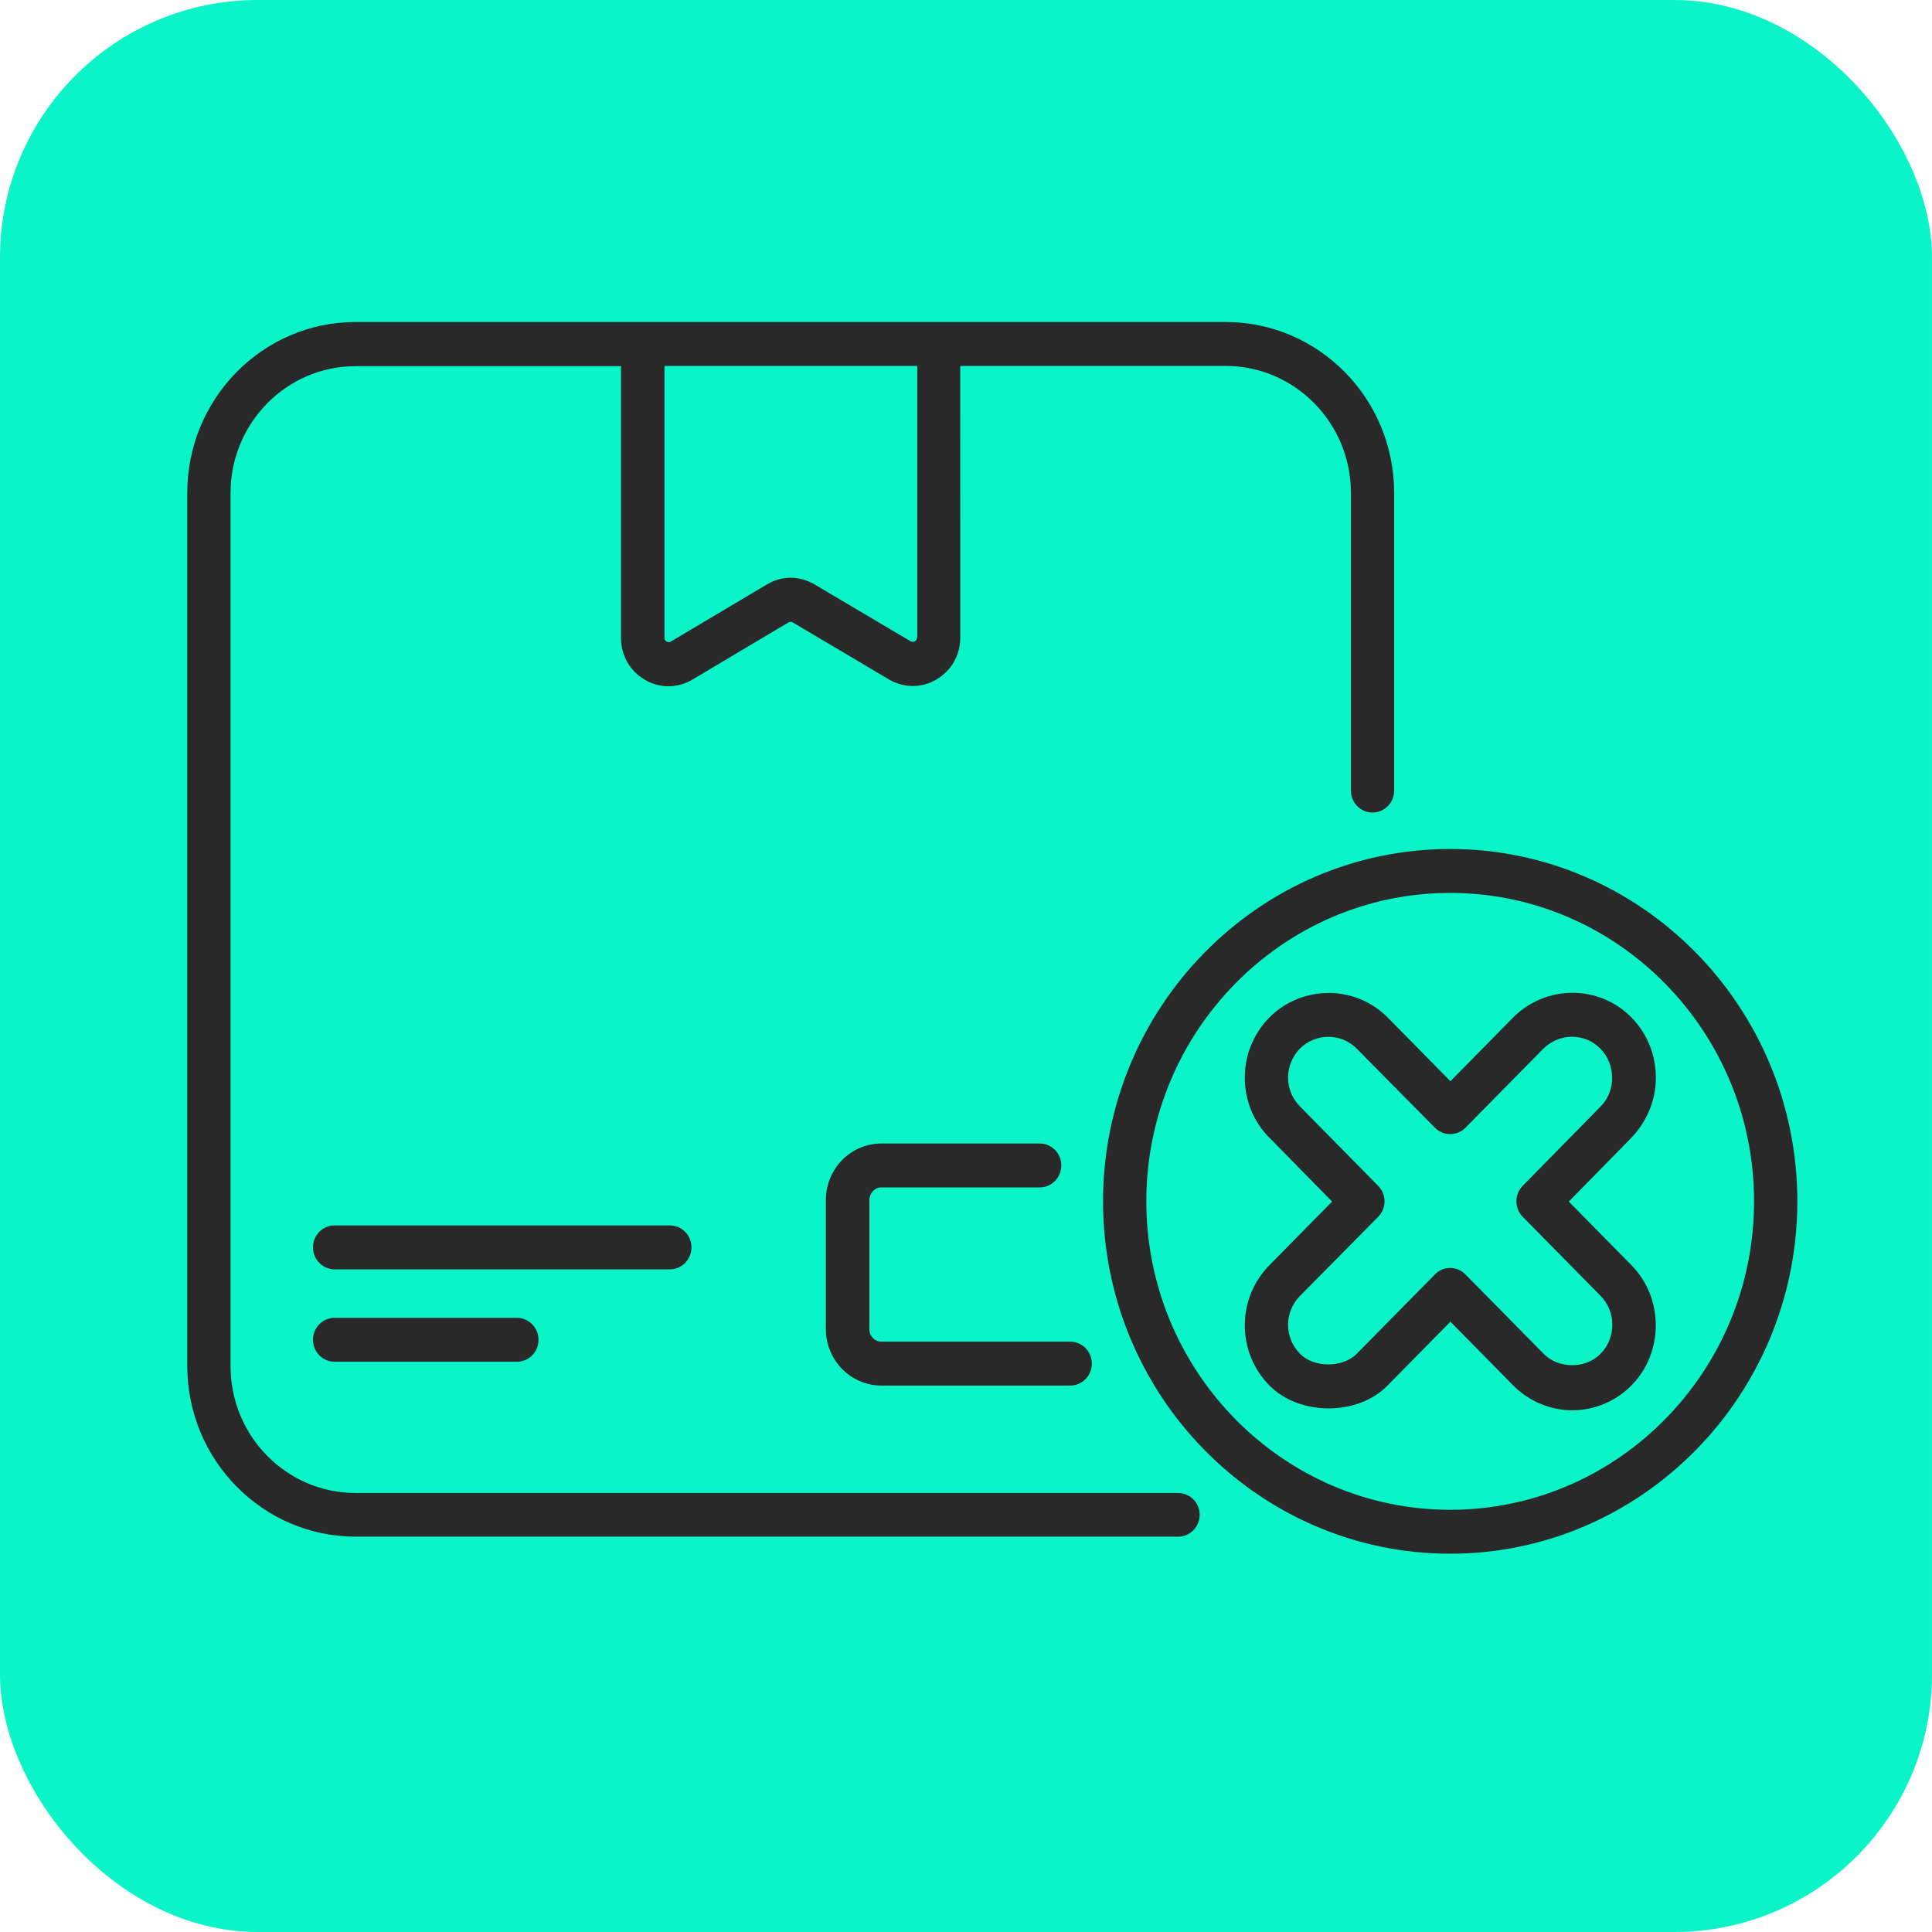   <svg
    xmlns="http://www.w3.org/2000/svg"
    width="30"
    height="30"
    viewBox="0 0 30 30"
    fill="none"
  >
    <rect width="30" height="30" rx="4" fill="#0BF4C8" />
    <path
      d="M10.737 19.369C10.737 19.18 10.587 19.028 10.401 19.028H5.196C5.01 19.028 4.86 19.18 4.86 19.369C4.86 19.557 5.01 19.71 5.196 19.71H10.405C10.587 19.71 10.737 19.557 10.737 19.369H10.737Z"
      fill="#292929"
    />
    <path
      d="M5.196 20.463C5.01 20.463 4.86 20.616 4.86 20.804C4.86 20.993 5.01 21.145 5.196 21.145H8.026C8.212 21.145 8.362 20.993 8.362 20.804C8.362 20.616 8.211 20.463 8.026 20.463H5.196Z"
      fill="#292929"
    />
    <path
      d="M22.518 13.183C19.546 13.183 17.128 15.638 17.128 18.654C17.128 21.671 19.547 24.126 22.518 24.126C25.49 24.126 27.909 21.671 27.909 18.654C27.909 15.638 25.49 13.183 22.518 13.183ZM22.518 23.444C19.918 23.444 17.8 21.294 17.8 18.654C17.8 16.015 19.918 13.865 22.518 13.865C25.119 13.865 27.237 16.015 27.237 18.654C27.237 21.294 25.123 23.444 22.518 23.444Z"
      fill="#292929"
    />
    <path
      d="M25.712 16.733C25.712 16.38 25.577 16.047 25.332 15.798C24.83 15.289 24.008 15.289 23.498 15.798L22.522 16.789L21.542 15.794C21.04 15.293 20.218 15.293 19.712 15.798C19.467 16.047 19.329 16.38 19.329 16.733C19.329 17.086 19.464 17.419 19.712 17.667L20.685 18.658L19.712 19.645C19.467 19.894 19.329 20.227 19.329 20.579C19.329 20.932 19.464 21.262 19.712 21.514C20.179 21.988 21.084 21.988 21.546 21.514L22.522 20.523L23.498 21.514C23.739 21.759 24.075 21.899 24.415 21.899C24.755 21.899 25.091 21.759 25.332 21.514C25.577 21.265 25.711 20.932 25.711 20.579C25.711 20.227 25.577 19.894 25.332 19.645L24.36 18.658L25.332 17.667C25.573 17.415 25.712 17.086 25.712 16.733L25.712 16.733ZM24.854 17.182L23.645 18.413C23.514 18.546 23.514 18.762 23.645 18.895L24.854 20.122C24.973 20.243 25.036 20.403 25.036 20.572C25.036 20.74 24.973 20.901 24.854 21.021C24.621 21.258 24.202 21.258 23.969 21.021L22.756 19.79C22.688 19.721 22.605 19.689 22.518 19.689C22.431 19.689 22.345 19.721 22.281 19.79L21.068 21.021C20.851 21.242 20.4 21.242 20.187 21.021C20.068 20.901 20.001 20.74 20.001 20.572C20.001 20.403 20.068 20.243 20.187 20.122L21.4 18.895C21.463 18.831 21.499 18.743 21.499 18.654C21.499 18.562 21.463 18.478 21.4 18.414L20.187 17.182C20.068 17.062 20.001 16.902 20.001 16.733C20.001 16.565 20.068 16.404 20.183 16.284C20.428 16.039 20.823 16.039 21.064 16.28L22.281 17.511C22.412 17.643 22.625 17.643 22.756 17.511L23.965 16.284C24.21 16.039 24.609 16.035 24.851 16.284C24.969 16.404 25.032 16.564 25.032 16.733C25.036 16.901 24.973 17.062 24.854 17.182L24.854 17.182Z"
      fill="#292929"
    />
    <path
      d="M18.293 23.183H5.521C4.45 23.183 3.58 22.301 3.58 21.214V7.656C3.58 6.569 4.45 5.686 5.521 5.686H9.643V9.906C9.643 10.179 9.781 10.419 10.014 10.556C10.129 10.624 10.255 10.656 10.382 10.656C10.508 10.656 10.638 10.62 10.753 10.552L12.243 9.665C12.263 9.653 12.29 9.653 12.31 9.665L13.8 10.548C14.029 10.684 14.31 10.688 14.539 10.552C14.772 10.415 14.911 10.175 14.911 9.902L14.91 5.682H19.032C20.103 5.682 20.977 6.565 20.977 7.652V12.277C20.977 12.465 21.127 12.617 21.312 12.617C21.498 12.617 21.648 12.465 21.648 12.277L21.648 7.652C21.648 6.187 20.475 5 19.032 5L5.521 5C4.078 5 2.908 6.191 2.908 7.652V21.21C2.908 22.674 4.082 23.861 5.521 23.861L18.293 23.861C18.479 23.861 18.629 23.709 18.629 23.52C18.629 23.336 18.479 23.183 18.293 23.183L18.293 23.183ZM14.239 9.902C14.239 9.926 14.227 9.946 14.207 9.958C14.184 9.97 14.164 9.97 14.14 9.958L12.65 9.076C12.536 9.008 12.405 8.971 12.279 8.971C12.148 8.971 12.022 9.007 11.907 9.076L10.417 9.962C10.397 9.974 10.374 9.974 10.35 9.962C10.326 9.95 10.318 9.93 10.318 9.906V5.682H14.243V9.902H14.239Z"
      fill="#292929"
    />
    <path
      d="M13.686 18.438H16.144C16.33 18.438 16.48 18.285 16.48 18.097C16.48 17.908 16.33 17.756 16.144 17.756H13.686C13.211 17.756 12.824 18.149 12.824 18.634V20.64C12.824 21.122 13.212 21.515 13.686 21.515H16.618C16.804 21.515 16.954 21.362 16.954 21.174C16.954 20.985 16.804 20.833 16.618 20.833H13.686C13.583 20.833 13.5 20.748 13.5 20.644V18.638C13.5 18.526 13.583 18.438 13.686 18.438Z"
      fill="#292929"
    />
  </svg>
